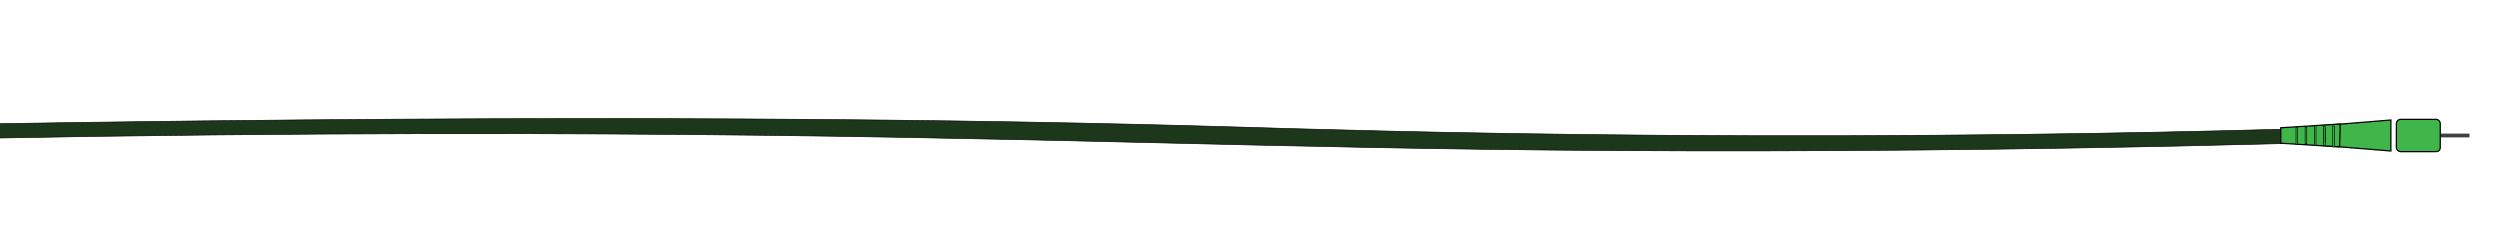 <?xml version="1.0" encoding="utf-8"?>
<!-- Generator: Adobe Illustrator 19.0.0, SVG Export Plug-In . SVG Version: 6.00 Build 0)  -->
<svg version="1.1" id="Layer_1" xmlns="http://www.w3.org/2000/svg" xmlns:xlink="http://www.w3.org/1999/xlink" x="0px" y="0px"
	 viewBox="0 0 2000 200" enable-background="new 0 0 2000 200" xml:space="preserve">
<path id="XMLID_53_" fill="#414042" d="M1952.3,109.3v-1.8c0-0.3,0.3-0.6,0.6-0.6h22.1c0.3,0,0.6,0.3,0.6,0.6v1.8
	c0,0.3-0.3,0.6-0.6,0.6h-22.1C1952.6,109.9,1952.3,109.6,1952.3,109.3z"/>
<polygon id="XMLID_52_" fill="#40B549" stroke="#000000" stroke-miterlimit="10" points="1824.6,113.7 1824.6,103.1 1912.7,96 
	1912.7,120.8 "/>
<path id="XMLID_51_" fill="#40B549" stroke="#000000" stroke-miterlimit="10" d="M1917.1,117.9v-19c0-1.9,1.5-3.4,3.4-3.4h28.3
	c1.9,0,3.4,1.5,3.4,3.4v19.4c0,0.2,0,1.2-0.9,2.1c-1,1-2.3,0.9-2.5,0.9h-28.4C1918.6,121.2,1917.1,119.7,1917.1,117.9z"/>
<polygon id="XMLID_50_" fill="#40B549" stroke="#000000" stroke-miterlimit="10" points="1824.6,114.6 1824.6,102.2 1872.2,99.2 
	1871.7,117.5 "/>
<rect id="XMLID_49_" x="1859" y="102.6" fill="#40B549" stroke="#000000" stroke-width="0.5" stroke-miterlimit="10" width="1.3" height="11.5"/>
<rect id="XMLID_44_" x="1836.8" y="102.1" fill="#40B549" stroke="#000000" stroke-width="0.5" stroke-miterlimit="10" width="1.3" height="13.4"/>
<rect id="XMLID_43_" x="1844.1" y="101.7" fill="#40B549" stroke="#000000" stroke-width="0.5" stroke-miterlimit="10" width="1.3" height="13.4"/>
<rect id="XMLID_33_" x="1851.5" y="100.5" fill="#40B549" stroke="#000000" stroke-width="0.5" stroke-miterlimit="10" width="1.3" height="15.9"/>
<rect id="XMLID_23_" x="1858.8" y="101.1" fill="#40B549" stroke="#000000" stroke-width="0.5" stroke-miterlimit="10" width="1.3" height="15.5"/>
<rect id="XMLID_7_" x="1866.2" y="100.8" fill="#40B549" stroke="#000000" stroke-width="0.5" stroke-miterlimit="10" width="1.3" height="16.8"/>
<path id="XMLID_67_" fill="#1C371A" stroke="#000000" stroke-width="0.5" stroke-miterlimit="10" d="M-17.9,99.2l0,11.5
	c263.4-5,477.6-4.2,625.2-2.5c313.5,3.7,476.7,13.1,805.2,12.5c175.5-0.3,318.8-3.4,412.1-5.8c0-3.8,0-7.7,0-11.5
	c-113.5,3.1-286.4,6.4-497.3,4.8c-168.5-1.3-290.7-5.2-341-6.7C785.5,95.6,471.3,91.2-17.9,99.2z"/>
</svg>
